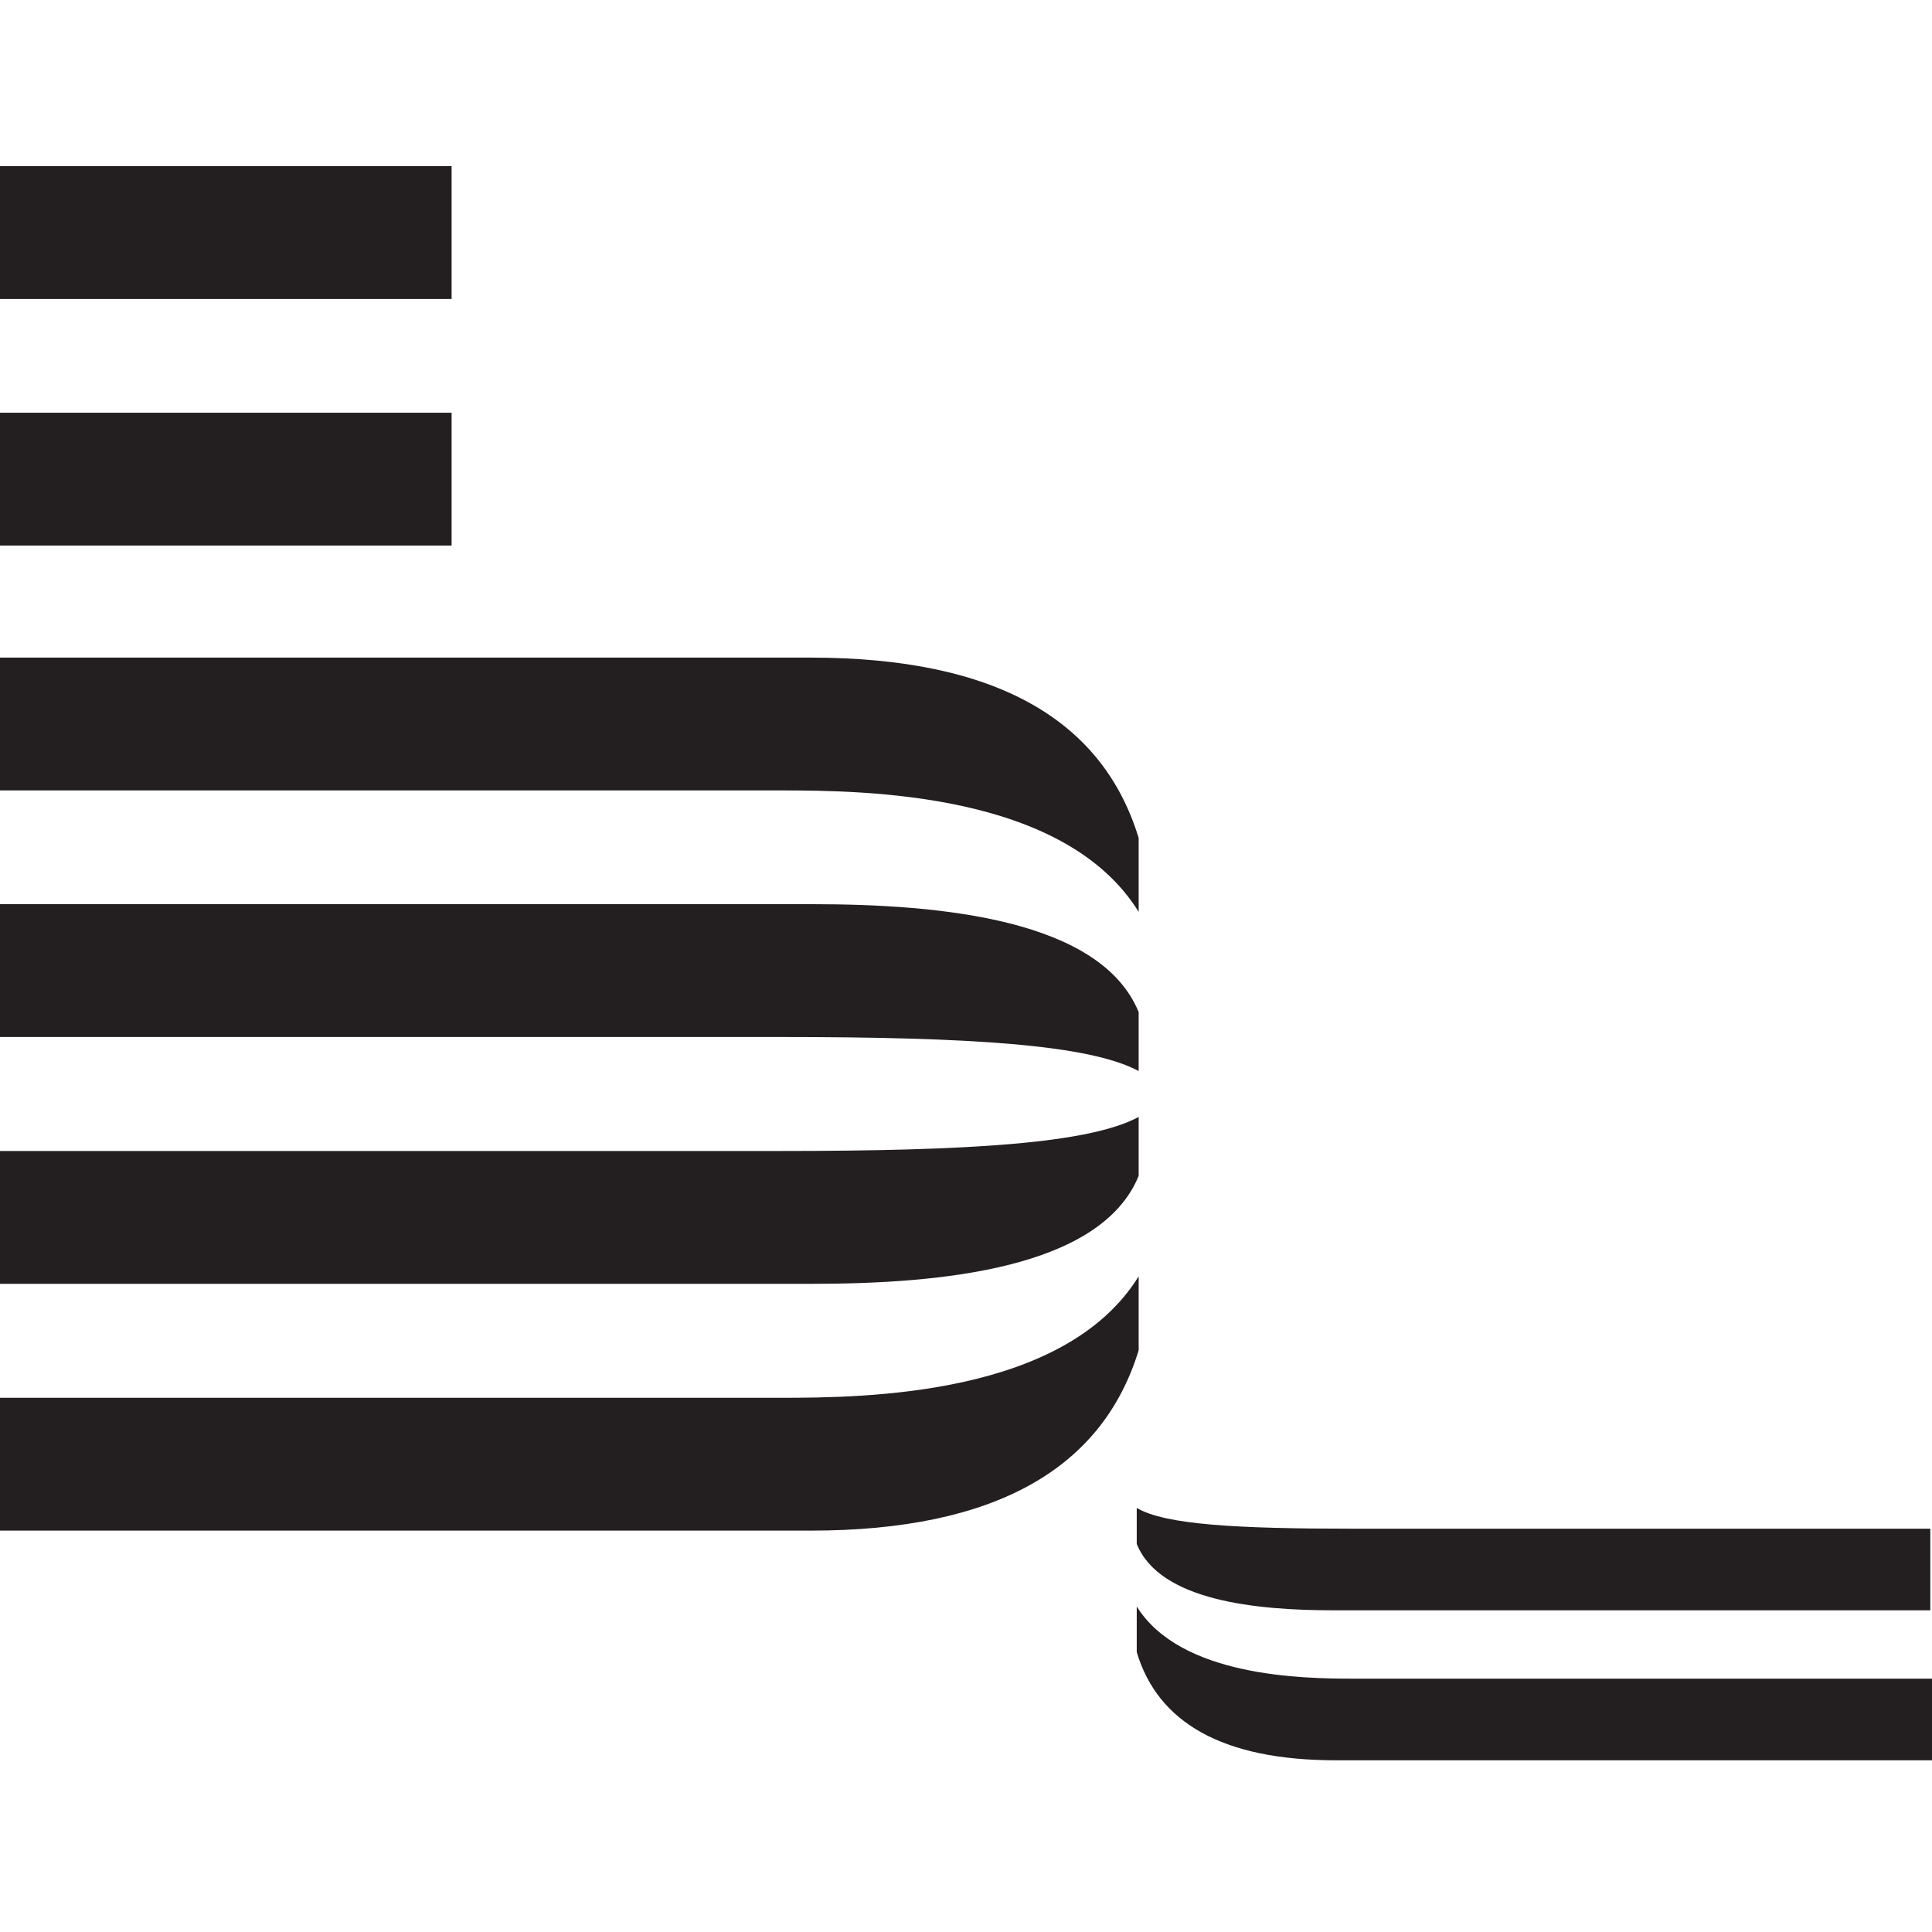<?xml version="1.0" encoding="utf-8"?>
<!-- Generator: Adobe Illustrator 28.2.0, SVG Export Plug-In . SVG Version: 6.00 Build 0)  -->
<svg version="1.1" id="Layer_1" xmlns="http://www.w3.org/2000/svg" xmlns:xlink="http://www.w3.org/1999/xlink" x="0px" y="0px"
	 viewBox="0 0 800 800" style="enable-background:new 0 0 800 800;" xml:space="preserve">
<style type="text/css">
	.st0{fill:#231F20;}
</style>
<g>
	<path class="st0" d="M0,170.9h187v55H0V170.9z M0,68.8h187v55H0V68.8z M335.6,272.3H0v55h323c35.4,0,117.9,0.8,148.5,50.3v-30.6
		C456.6,298.2,412.6,272.3,335.6,272.3L335.6,272.3z M336.3,374.4H0v55h323c78.6,0,128.1,3.1,148.5,14.1v-24.4
		C455.8,380.7,389.8,374.4,336.3,374.4L336.3,374.4z M335.6,633.8H0v-55h323c35.4,0,117.9-0.8,148.5-50.3v30.6
		C456.6,607.8,412.6,633.8,335.6,633.8L335.6,633.8z M336.3,531.6H0v-55h323c78.6,0,128.1-3.1,148.5-14.1v24.4
		C455.8,525.3,389.8,531.6,336.3,531.6L336.3,531.6z M553.2,728.9H800v-33.8H560.3c-21.2,0-71.5-0.8-89.6-29.9v18.9
		C479.4,713.2,506.1,728.9,553.2,728.9L553.2,728.9z M552.5,666.8h246.8V633H560.3c-47.9,0-77.8-1.6-89.6-8.6v14.9
		C480.2,662.9,520.2,666.8,552.5,666.8L552.5,666.8z"/>
</g>
</svg>
